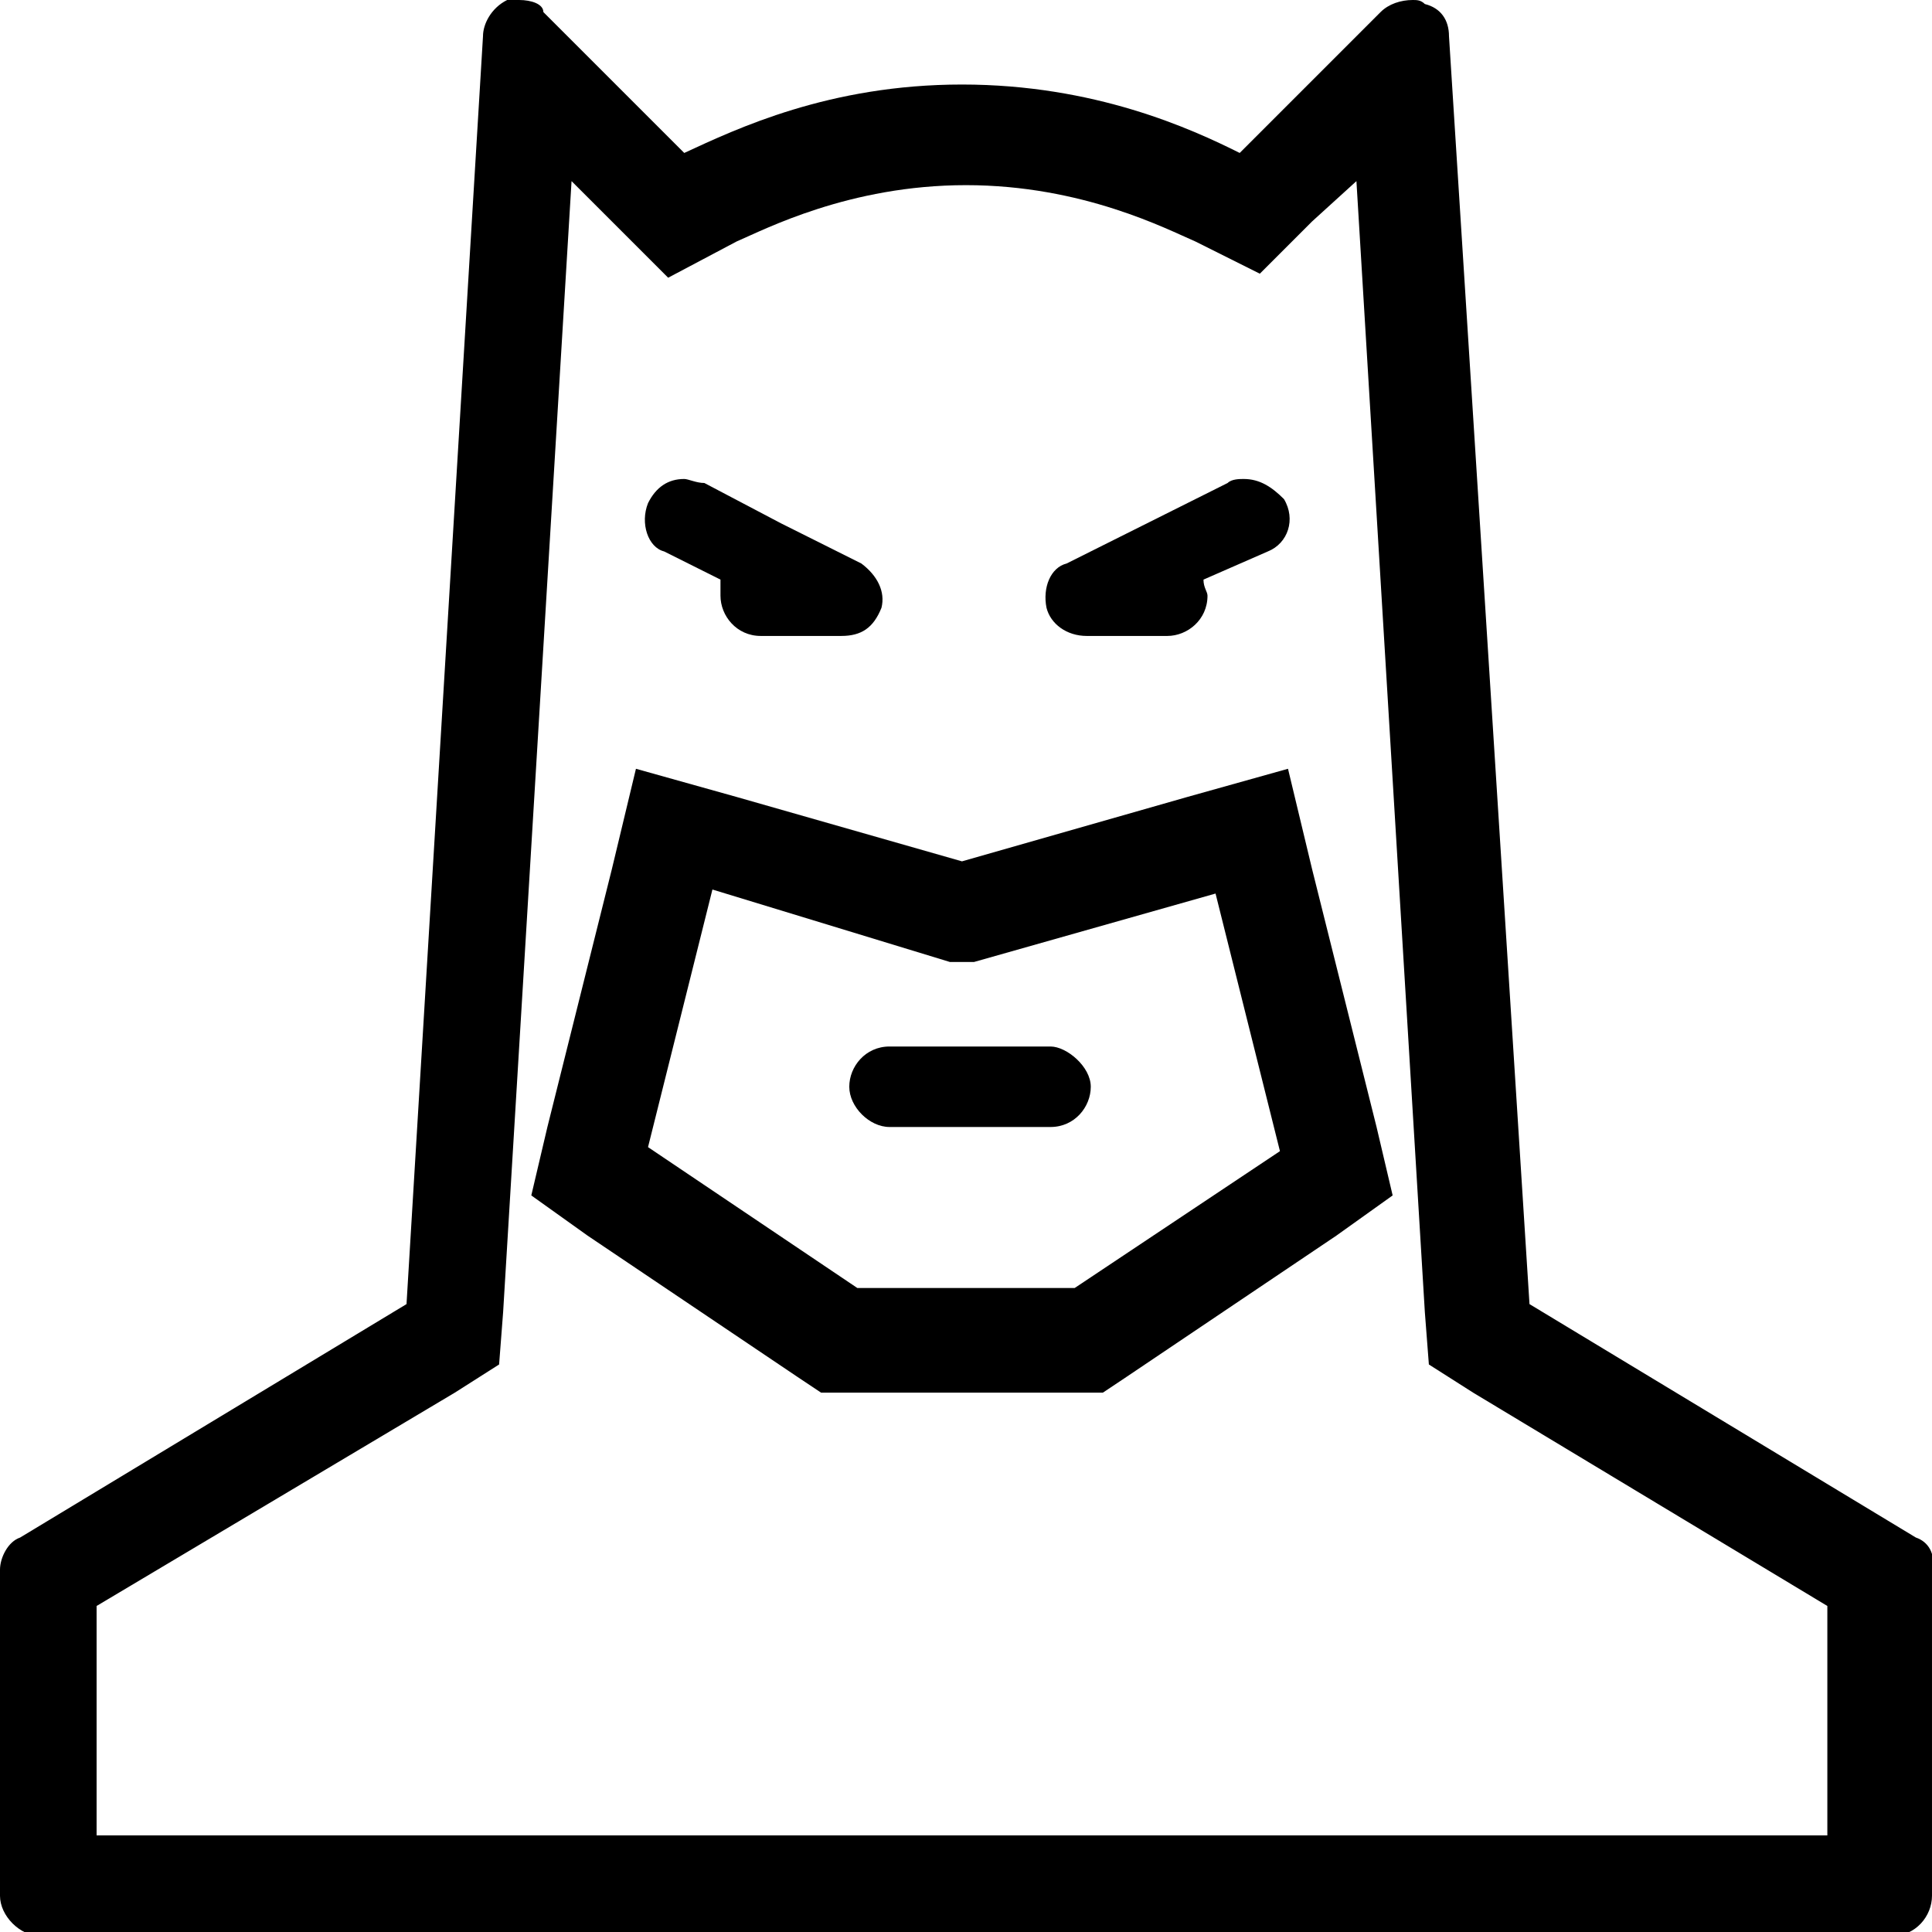 <svg enable-background="new 0 0 48 48" viewBox="0 0 48 48" xmlns="http://www.w3.org/2000/svg"><path d="m33.7 4.5 1.7 28.1.1 1.3 1.1.7 8.8 5.3v5.7h-43v-5.7l8.9-5.3 1.1-.7.1-1.3 1.7-28.1 1.1 1.1 1.3 1.3 1.7-.9c.7-.3 2.8-1.4 5.7-1.4s5 1.1 5.7 1.4l1.6.8 1.3-1.3zm-9.8 16.9-5.6-1.6-2.5-.7-.6 2.5-1.6 6.4-.4 1.7 1.4 1 5.2 3.5.6.4h.8 5.4.8l.6-.4 5.2-3.5 1.4-1-.4-1.7-1.6-6.4-.6-2.5-2.5.7zm11.2-21.4c-.3 0-.6.1-.8.3l-3.5 3.5c-1.2-.6-3.6-1.7-6.9-1.7s-5.6 1.1-6.9 1.7l-3.5-3.5c0-.2-.3-.3-.6-.3-.1 0-.2 0-.3 0-.4.2-.6.6-.6.9l-1.9 31.5-9.6 5.8c-.3.1-.5.5-.5.8v8.1c0 .5.5 1 1 1h46c.6 0 1-.5 1-1v-8.1c.1-.4-.1-.7-.4-.8l-9.6-5.8-2-31.5c0-.4-.2-.7-.6-.8-.1-.1-.2-.1-.3-.1zm-11.5 23.9h.6l6-1.7 1.6 6.4-5.1 3.4h-5.4l-5.2-3.5 1.6-6.4z"/><path d="m26.1 26h-4c-.6 0-1 .5-1 1s.5 1 1 1h4c.6 0 1-.5 1-1s-.6-1-1-1z"/><path d="m17 11.9c-.4 0-.7.2-.9.6-.2.5 0 1.1.4 1.2l1.4.7v.4c0 .5.4 1 1 1h2c.5 0 .8-.2 1-.7.1-.4-.1-.8-.5-1.1l-2-1-1.9-1c-.2 0-.4-.1-.5-.1z"/><path d="m30.9 11.9c-.1 0-.3 0-.4.1l-4 2c-.4.1-.6.6-.5 1.1.1.4.5.7 1 .7h2c.5 0 1-.4 1-1 0-.1-.1-.2-.1-.4l1.6-.7c.5-.2.7-.8.4-1.3-.3-.3-.6-.5-1-.5z"/></svg>